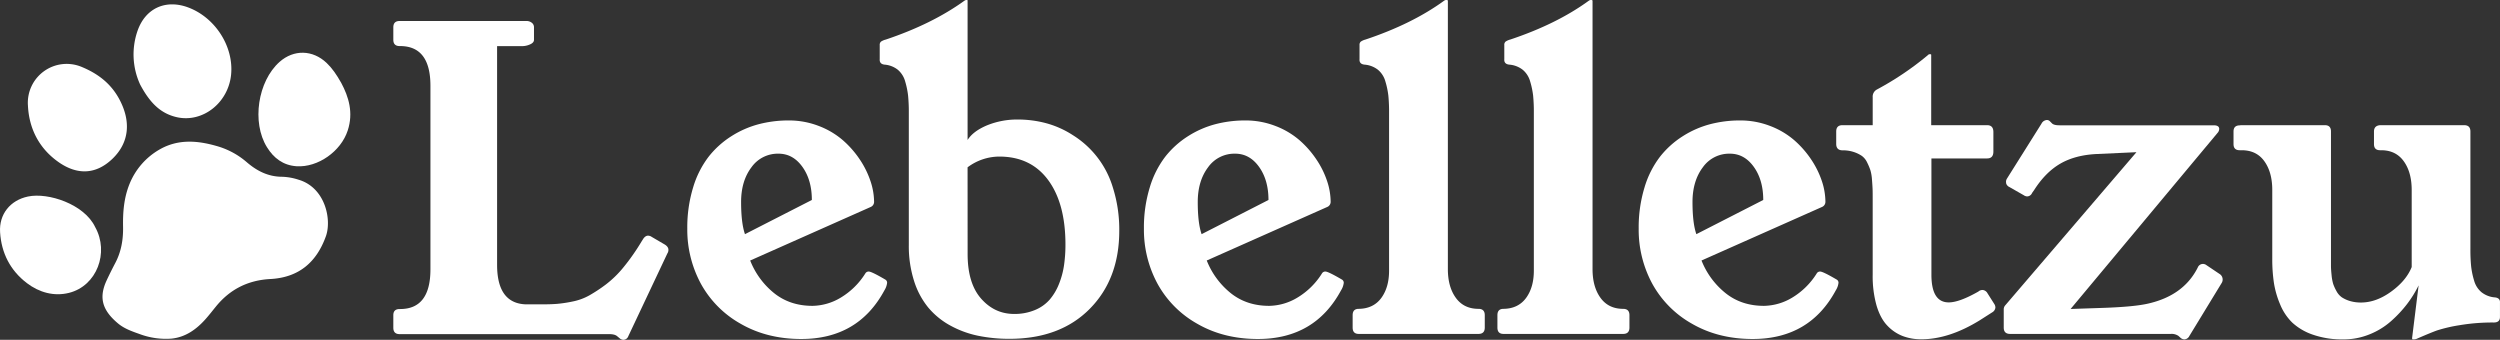 <svg id="Layer_1" data-name="Layer 1" xmlns="http://www.w3.org/2000/svg" viewBox="0 0 1535.88 208.77"><rect x="0" y="0" width="1535.88" height="208.77" fill="#333333" stroke="none"/><defs><style>.cls-1{fill:#fff;}</style></defs><path class="cls-1" d="M98,91.85c11.37-6.52,23.16-5.57,35.12-2.14a48.18,48.18,0,0,1,18.42,9.89c6.31,5.44,13.25,9,21.89,9a35.94,35.94,0,0,1,10,1.81c16.3,4.79,20.52,24.39,16.76,34.8-5.84,16.18-16.84,25.29-34.12,26.21-13.69.73-24.8,6.29-33.42,16.9-2.07,2.54-4.08,5.14-6.25,7.59-5.67,6.41-12.42,11.28-21.13,12.13a46,46,0,0,1-19.67-2.88c-4.63-1.63-9.34-3.29-13.15-6.5-9.29-7.83-12-15.39-7-26.25,1.72-3.72,3.56-7.38,5.46-11,3.61-6.93,4.84-14.3,4.7-22.06-.17-8.91.5-17.64,3.9-26.17A42.89,42.89,0,0,1,98,91.85Z" transform="translate(0)"/><path class="cls-1" d="M86.1,51.94a44.2,44.2,0,0,1-1.53-33.21c5-14,17.66-19.36,31.47-14,16.44,6.39,27.59,24.05,25.94,41.08C140.29,63.14,124.57,75.57,108.64,72,98.82,69.77,92.21,63.43,86.1,51.94Z" transform="translate(0)"/><path class="cls-1" d="M209.62,50.89c4.59,8.54,7.61,18.35,4,29.29C209.47,93,195.29,103,182.13,102.13c-8.16-.56-14-5-18.13-11.72-9.46-15.22-5.64-40.52,7.77-52.4,8.7-7.7,20.35-7.47,28.9.67C204.09,41.93,206.73,45.8,209.62,50.89Z" transform="translate(0)"/><path class="cls-1" d="M73.15,60.67c7.62,14,6.18,27.08-4.13,36.94-10.11,9.66-21.61,10.08-33.23,1.85S17.85,79.25,17.16,64.82A23.87,23.87,0,0,1,49.92,41C60,45.13,67.93,51.12,73.15,60.67Z" transform="translate(0)"/><path class="cls-1" d="M58.46,139.49c8.77,15.67,1,36.19-16.09,40.44-9.16,2.29-18.29-.24-25.85-6C6.31,166.15.84,155.46.05,142.66-.64,131.59,6.31,123,17.21,120.73,29.59,118.1,51.83,125.46,58.46,139.49Z" transform="translate(0)"/><path class="cls-1" d="M241.64,201.38v-7.76q0-3.76,3.89-3.76h.25q18.66,0,18.66-24.42V52.73q0-24.43-18.66-24.43h-.25q-3.89,0-3.89-3.88V16.78q0-3.89,3.89-3.88h77.89A5.14,5.14,0,0,1,326.74,14a3.44,3.44,0,0,1,1.32,2.82v7.64c0,1.17-.81,2.11-2.44,2.82a11.76,11.76,0,0,1-4.7,1.06H305.39V162.69q0,23.67,17.66,24.29h9.89q5.52,0,9.4-.31a83.1,83.1,0,0,0,9.45-1.44,35.12,35.12,0,0,0,10.27-3.76,94.54,94.54,0,0,0,10.15-6.7,64.09,64.09,0,0,0,11-10.77,132.4,132.4,0,0,0,10.9-15.59l.88-1.38c.91-1.5,2-2.25,3.13-2.25a4,4,0,0,1,2.25.75l8.14,4.76c1.42.92,2.13,2,2.13,3.13a3.74,3.74,0,0,1-.63,2.25l-24,50.85a3.3,3.3,0,0,1-3.13,2.25,3.79,3.79,0,0,1-2.26-1l-1.5-1.25c-1-.84-2.63-1.25-4.88-1.25H245.53Q241.65,205.27,241.64,201.38Z" transform="translate(0)"/><path class="cls-1" d="M422.24,140.45a84.06,84.06,0,0,1,3.57-25.26,58.53,58.53,0,0,1,9.51-18.88,55.63,55.63,0,0,1,14-12.63,59.62,59.62,0,0,1,16.85-7.39A72.22,72.22,0,0,1,484.52,74a50.49,50.49,0,0,1,18.37,3.34A49.55,49.55,0,0,1,517.65,86a59.62,59.62,0,0,1,10.53,11.93,55,55,0,0,1,6.6,13.32A41,41,0,0,1,537,123.89a3.41,3.41,0,0,1-2.12,3.28l-74,32.88A48.48,48.48,0,0,0,475.47,180q9.79,7.89,23.66,7.9a34.59,34.59,0,0,0,17.3-5A45.35,45.35,0,0,0,531.61,168a2.35,2.35,0,0,1,2.11-1.18q1.75,0,10.27,5a2.18,2.18,0,0,1,1,2,11,11,0,0,1-1.62,4.51q-16.12,29.94-51.1,29.93-21,0-37.18-9.31a62.92,62.92,0,0,1-24.51-24.66A69.72,69.72,0,0,1,422.24,140.45Zm39.37-37.61q-6.32,8.4-6.31,21.3t2.37,19.72l41.09-21q0-12.27-5.81-20.36t-14.67-8.09A19.82,19.82,0,0,0,461.61,102.84Z" transform="translate(0)"/><path class="cls-1" d="M540.46,36.32V27.68a2.54,2.54,0,0,1,.81-2.13,9.38,9.38,0,0,1,2.93-1.25Q572.63,14.77,592.42.5a2.52,2.52,0,0,1,1.14-.5h.5a.33.33,0,0,1,.38.38V86q3.38-5.39,11.94-9a49,49,0,0,1,19.06-3.57,67.18,67.18,0,0,1,17.11,2.22,58.12,58.12,0,0,1,16.67,7.45,57.25,57.25,0,0,1,24.58,32.47,85,85,0,0,1,3.82,26.21q0,29.67-18.18,48t-49.13,18.37a94.36,94.36,0,0,1-19.6-1.92,60.69,60.69,0,0,1-17-6.3,46.87,46.87,0,0,1-13.44-11,48.87,48.87,0,0,1-8.73-16.39,70.42,70.42,0,0,1-3.21-22V69.26a102.66,102.66,0,0,0-.43-10.4,50.34,50.34,0,0,0-1.79-8.76,14.31,14.31,0,0,0-4.57-7.27,15,15,0,0,0-8.15-3.13C541.28,39.45,540.3,38.32,540.46,36.32Zm54,119.75q0,18,8.31,27.41t20.31,9.39a32.21,32.21,0,0,0,12.75-2.41,24.31,24.31,0,0,0,9.06-6.41,34.1,34.1,0,0,0,5.69-9.58A50.21,50.21,0,0,0,653.68,163a87.65,87.65,0,0,0,.88-12.75q0-25.26-10.63-39.65t-30-14.41a32.66,32.66,0,0,0-19.5,6.6Z" transform="translate(0)"/><path class="cls-1" d="M702.77,140.45a83.74,83.74,0,0,1,3.58-25.26,58.52,58.52,0,0,1,9.5-18.88,55.5,55.5,0,0,1,14-12.63,59.57,59.57,0,0,1,16.84-7.39A72.3,72.3,0,0,1,765.06,74a50.53,50.53,0,0,1,18.37,3.34A49.55,49.55,0,0,1,798.19,86a59.57,59.57,0,0,1,10.52,11.93,54.29,54.29,0,0,1,6.6,13.32,41,41,0,0,1,2.18,12.63,3.39,3.39,0,0,1-2.12,3.28l-74,32.88A48.65,48.65,0,0,0,756,180q9.81,7.89,23.67,7.9a34.56,34.56,0,0,0,17.29-5A45.17,45.17,0,0,0,812.14,168a2.37,2.37,0,0,1,2.12-1.18q1.75,0,10.27,5a2.2,2.2,0,0,1,1,2,11,11,0,0,1-1.63,4.51q-16.11,29.94-51.1,29.93-21,0-37.18-9.31a62.92,62.92,0,0,1-24.51-24.66A69.72,69.72,0,0,1,702.77,140.45Zm39.37-37.61q-6.3,8.4-6.3,21.3t2.37,19.72l41.08-21q0-12.27-5.8-20.36t-14.68-8.09A19.82,19.82,0,0,0,742.14,102.84Z" transform="translate(0)"/><path class="cls-1" d="M831,201.26v-7.64q0-3.88,3.75-3.88,9.15-.13,14-6.89,4.63-6.51,4.63-16.53V69.26a102.66,102.66,0,0,0-.43-10.4,49.64,49.64,0,0,0-1.82-8.76,14.27,14.27,0,0,0-4.63-7.27,15.33,15.33,0,0,0-8.27-3.13q-3.25-.37-3-3.38V27.68a2.51,2.51,0,0,1,.81-2.13,9.28,9.28,0,0,1,2.82-1.25Q867.46,14.77,887.12.5a2.5,2.5,0,0,1,1.13-.5h.63a.72.72,0,0,1,.62.38V165.31q0,10.91,4.89,17.66t13.9,6.77q3.88,0,3.88,3.88v7.64q0,3.88-3.88,3.88H834.77Q831,205.14,831,201.26Z" transform="translate(0)"/><path class="cls-1" d="M919.94,201.26v-7.64q0-3.88,3.75-3.88,9.15-.13,14-6.89,4.63-6.51,4.63-16.53V69.26a102.66,102.66,0,0,0-.43-10.4,49.64,49.64,0,0,0-1.82-8.76,14.27,14.27,0,0,0-4.63-7.27,15.36,15.36,0,0,0-8.27-3.13q-3.26-.37-3-3.38V27.68a2.51,2.51,0,0,1,.81-2.13,9.28,9.28,0,0,1,2.82-1.25Q956.38,14.77,976,.5a2.46,2.46,0,0,1,1.13-.5h.63a.72.72,0,0,1,.62.38V165.31q0,10.91,4.89,17.66t13.9,6.77q3.88,0,3.88,3.88v7.64q0,3.88-3.88,3.88H923.69Q919.94,205.14,919.94,201.26Z" transform="translate(0)"/><path class="cls-1" d="M1006.73,140.45a84.06,84.06,0,0,1,3.57-25.26,58.33,58.33,0,0,1,9.51-18.88,55.46,55.46,0,0,1,14-12.63,59.62,59.62,0,0,1,16.85-7.39A72.22,72.22,0,0,1,1069,74a50.49,50.49,0,0,1,18.37,3.34A49.55,49.55,0,0,1,1102.14,86a59.62,59.62,0,0,1,10.53,11.93,55,55,0,0,1,6.6,13.32,41,41,0,0,1,2.18,12.63,3.41,3.41,0,0,1-2.12,3.28l-74,32.88A48.48,48.48,0,0,0,1060,180q9.8,7.89,23.66,7.9a34.59,34.59,0,0,0,17.3-5A45.35,45.35,0,0,0,1116.1,168a2.35,2.35,0,0,1,2.11-1.18q1.76,0,10.27,5a2.18,2.18,0,0,1,1,2,10.86,10.86,0,0,1-1.63,4.51q-16.11,29.94-51.09,29.93-21,0-37.18-9.31a62.92,62.92,0,0,1-24.51-24.66A69.72,69.72,0,0,1,1006.73,140.45Zm39.37-37.61q-6.31,8.4-6.31,21.3t2.37,19.72l41.09-21q0-12.27-5.81-20.36t-14.67-8.09A19.82,19.82,0,0,0,1046.1,102.84Z" transform="translate(0)"/><path class="cls-1" d="M1128.08,88.42V80.78q0-3.89,3.89-3.88h18.53V59.74a4.93,4.93,0,0,1,2.38-4.64,185.81,185.81,0,0,0,31.44-21.16,1.7,1.7,0,0,1,1.12-.63h.38c.41,0,.62.13.62.38V76.9h34.32c2.59,0,3.88,1.4,3.88,4.22v12c0,2.82-1.29,4.22-3.88,4.22h-34.19v71.44q0,17,10.64,17,6.51,0,18.29-6.71l.25-.24a4.27,4.27,0,0,1,2.25-.69,3.8,3.8,0,0,1,3,2l4.13,6.52a4,4,0,0,1,.75,2.25,3.78,3.78,0,0,1-2,3l-7.64,4.88q-18.91,11.66-35.94,11.65a31.86,31.86,0,0,1-11.4-2,25.77,25.77,0,0,1-9.39-6.36q-4.26-4.41-6.64-12.33a66.53,66.53,0,0,1-2.38-19V122.47c0-2.76,0-4.86-.06-6.28s-.17-3.39-.38-5.89a26.26,26.26,0,0,0-1-5.83,38.69,38.69,0,0,0-2-4.72,10.51,10.51,0,0,0-3.26-4,20.21,20.21,0,0,0-5-2.39,21.08,21.08,0,0,0-6.88-1Q1128.09,92.3,1128.08,88.42Z" transform="translate(0)"/><path class="cls-1" d="M1231,201.26v-11a3.73,3.73,0,0,1,1-2.76l80.53-94-24.42,1.12q-13.16.63-22.29,5.89t-16.16,16.28l-1.25,1.76a3.37,3.37,0,0,1-3,2.12,3.88,3.88,0,0,1-2.13-.75l-8.76-5a3.67,3.67,0,0,1-2-2.12l-.12-.88a3.8,3.8,0,0,1,.62-2.26l21.17-33.69a4,4,0,0,1,3.38-2.25,2.62,2.62,0,0,1,1.88.88l1.13,1.12q1.13,1.26,4.75,1.26H1360c2.25,0,3.38.75,3.38,2.25a3.84,3.84,0,0,1-1.13,2.54l-90.17,108.05,19.91-.67q19.29-.66,27.8-2.66,20.92-4.78,29.68-20.76l.76-1.46a3.45,3.45,0,0,1,3.13-2.13,3.6,3.6,0,0,1,2.13.72l8,5.38a4,4,0,0,1,2,3.48,3.89,3.89,0,0,1-.63,2.18L1345,206.47a3.64,3.64,0,0,1-3.13,2.05,4,4,0,0,1-2.13-.87l-1.38-1.26a7.41,7.41,0,0,0-4.76-1.25h-98.69Q1231,205.14,1231,201.26Z" transform="translate(0)"/><path class="cls-1" d="M1372.17,88.54V80.78q0-3.77,3.89-3.76l.62-.12h51.6q3.77,0,3.76,3.88v82.66c0,1.33.12,3.19.37,5.57a27.79,27.79,0,0,0,1,5.45,27.38,27.38,0,0,0,2,4.38,10.81,10.81,0,0,0,3.31,3.82,18.81,18.81,0,0,0,4.94,2.26,23.12,23.12,0,0,0,6.87.93q9.24,0,18.48-6.7t12.62-15.09V116.72q0-10.89-4.88-17.66t-13.9-6.76h-.63c-2.5,0-3.76-1.25-3.76-3.76V80.78c0-2.42,1.3-3.72,3.89-3.88h51.47q3.89,0,3.88,3.88v72.39a102.06,102.06,0,0,0,.44,10.39,48.67,48.67,0,0,0,1.82,8.77,14.18,14.18,0,0,0,4.63,7.26,15.14,15.14,0,0,0,8.27,3.13q3.26.38,3,3.38v8.65q0,3.38-3.76,3.38a122,122,0,0,0-21.29,1.69,92,92,0,0,0-13.65,3.19q-4.12,1.5-12.15,5a4.73,4.73,0,0,1-2.13.5h-.62c-.25,0-.38-.29-.38-.87l4-32.32a68.68,68.68,0,0,1-7,11.34,74.91,74.91,0,0,1-9.87,10.58,44.94,44.94,0,0,1-13.37,8.2,42.32,42.32,0,0,1-16,3.07,54.87,54.87,0,0,1-18.65-2.88,35.51,35.51,0,0,1-12.68-7.39A33.05,33.05,0,0,1,1400.8,187a55.86,55.86,0,0,1-3.83-13.33,98.39,98.39,0,0,1-1-14.66V116.72q0-10.89-4.86-17.66t-13.95-6.76H1376Q1372.17,92.3,1372.17,88.54Z" transform="translate(0)"/></svg>